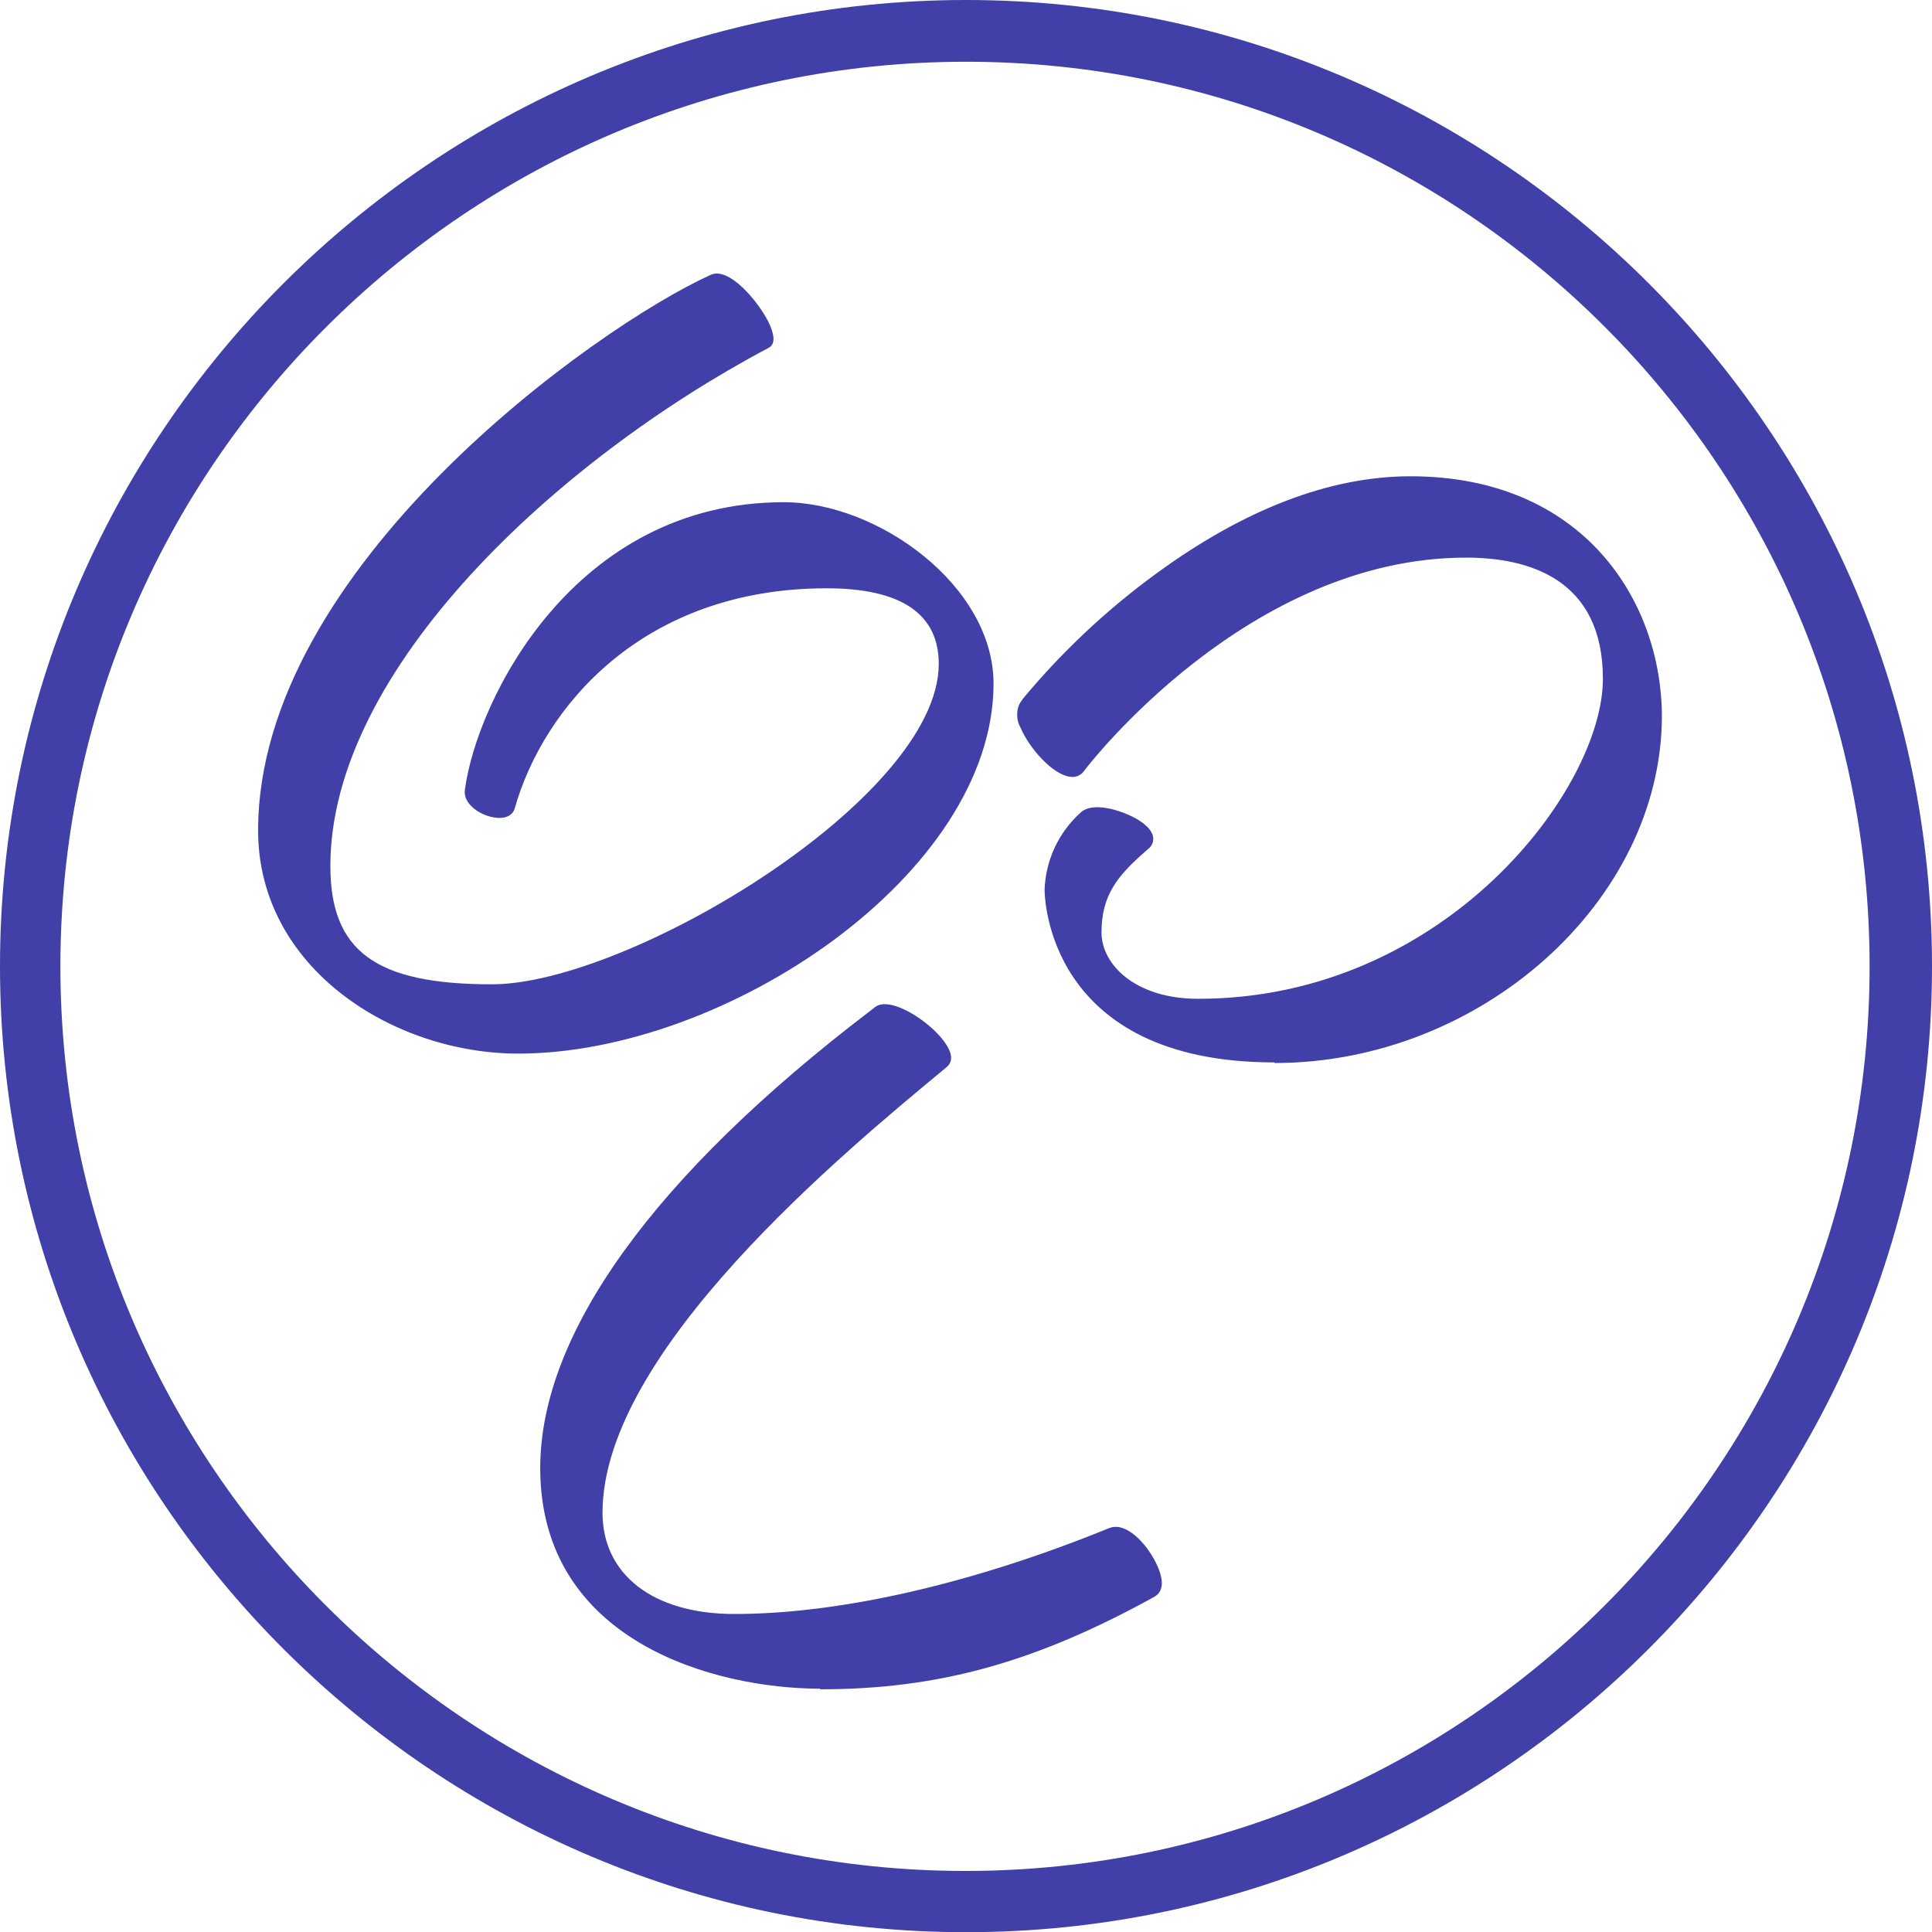 <svg width="50" height="50" viewBox="0 0 50 50" fill="none" xmlns="http://www.w3.org/2000/svg">
<path d="M50 25.007C50 38.79 38.773 50.005 25.002 50.005C11.231 50.005 0 38.795 0 25.007C0 11.22 11.231 0 25.002 0C38.785 0 50 11.223 50 25.007ZM1.563 25.007C1.563 37.916 12.087 48.42 24.986 48.42C37.884 48.42 48.385 37.923 48.385 25.007C48.385 12.09 37.904 1.598 25.002 1.598C12.099 1.598 1.563 12.098 1.563 25.007ZM13.412 27.267C10.181 27.267 6.68 25.059 6.68 21.492C6.68 14.702 15.391 8.475 18.391 7.114C18.86 6.894 19.603 7.777 19.877 8.312C20.104 8.767 20.015 8.935 19.898 8.999C14.43 11.891 8.55 17.323 8.55 22.411C8.55 24.616 9.72 25.474 12.729 25.474C16.263 25.474 24.295 20.657 24.295 17.182C24.295 15.885 23.318 15.225 21.396 15.225C16.634 15.225 14.066 18.297 13.319 20.925C13.262 21.124 13.044 21.208 12.749 21.149C12.37 21.073 11.986 20.781 12.03 20.446C12.338 18.113 14.858 12.997 20.285 12.997C22.729 12.997 25.713 15.165 25.713 17.694C25.709 22.627 18.779 27.267 13.412 27.267ZM21.226 43.711C21.226 43.707 21.223 43.703 21.218 43.703C18.527 43.701 13.981 42.5 13.981 37.992C13.981 34.513 16.929 30.427 22.506 26.173L22.644 26.065C23.015 25.778 23.944 26.357 24.364 26.864C24.784 27.371 24.57 27.559 24.477 27.635C21.823 29.832 15.593 34.976 15.593 39.15C15.593 40.747 16.901 41.77 19.005 41.77C21.771 41.77 25.212 40.971 28.697 39.55C29.142 39.366 29.667 39.949 29.909 40.432C30.151 40.915 30.102 41.203 29.864 41.331C26.781 43.03 24.276 43.718 21.235 43.719C21.23 43.719 21.226 43.716 21.226 43.711ZM32.982 27.503C32.982 27.499 32.978 27.495 32.973 27.495C27.102 27.491 27.034 23.206 27.034 23.026C27.04 22.837 27.066 22.651 27.11 22.467C27.154 22.284 27.216 22.105 27.296 21.934C27.376 21.763 27.473 21.6 27.586 21.448C27.698 21.296 27.825 21.156 27.966 21.029C28.216 20.793 28.726 20.917 28.932 20.985C29.335 21.109 29.784 21.364 29.84 21.648C29.846 21.677 29.848 21.707 29.845 21.737C29.843 21.767 29.835 21.796 29.825 21.824C29.814 21.852 29.799 21.879 29.782 21.903C29.764 21.927 29.743 21.949 29.719 21.968C28.911 22.662 28.507 23.166 28.507 24.132C28.507 24.963 29.384 25.849 31.007 25.849C37.404 25.849 41.483 20.41 41.483 17.57C41.483 14.978 39.557 14.431 37.941 14.431C32.331 14.431 28.216 19.735 28.047 19.962C28.027 19.989 28.004 20.013 27.977 20.034C27.95 20.054 27.921 20.071 27.89 20.083C27.858 20.095 27.825 20.103 27.792 20.106C27.758 20.109 27.725 20.108 27.691 20.102C27.252 20.05 26.646 19.38 26.416 18.84C26.385 18.788 26.362 18.732 26.347 18.674C26.331 18.616 26.324 18.556 26.324 18.496C26.324 18.436 26.331 18.377 26.347 18.319C26.378 18.203 26.453 18.106 26.53 18.015C26.751 17.751 26.98 17.494 27.214 17.242C27.49 16.947 27.776 16.661 28.07 16.383C28.364 16.106 28.667 15.838 28.979 15.579C29.29 15.321 29.61 15.072 29.937 14.834C32.214 13.173 34.424 12.326 36.504 12.326C40.974 12.326 43.01 15.557 43.01 18.556C42.985 23.335 38.317 27.507 32.99 27.511C32.985 27.511 32.982 27.508 32.982 27.503Z" fill="#00008B" fill-opacity="0.75"/>
</svg>
